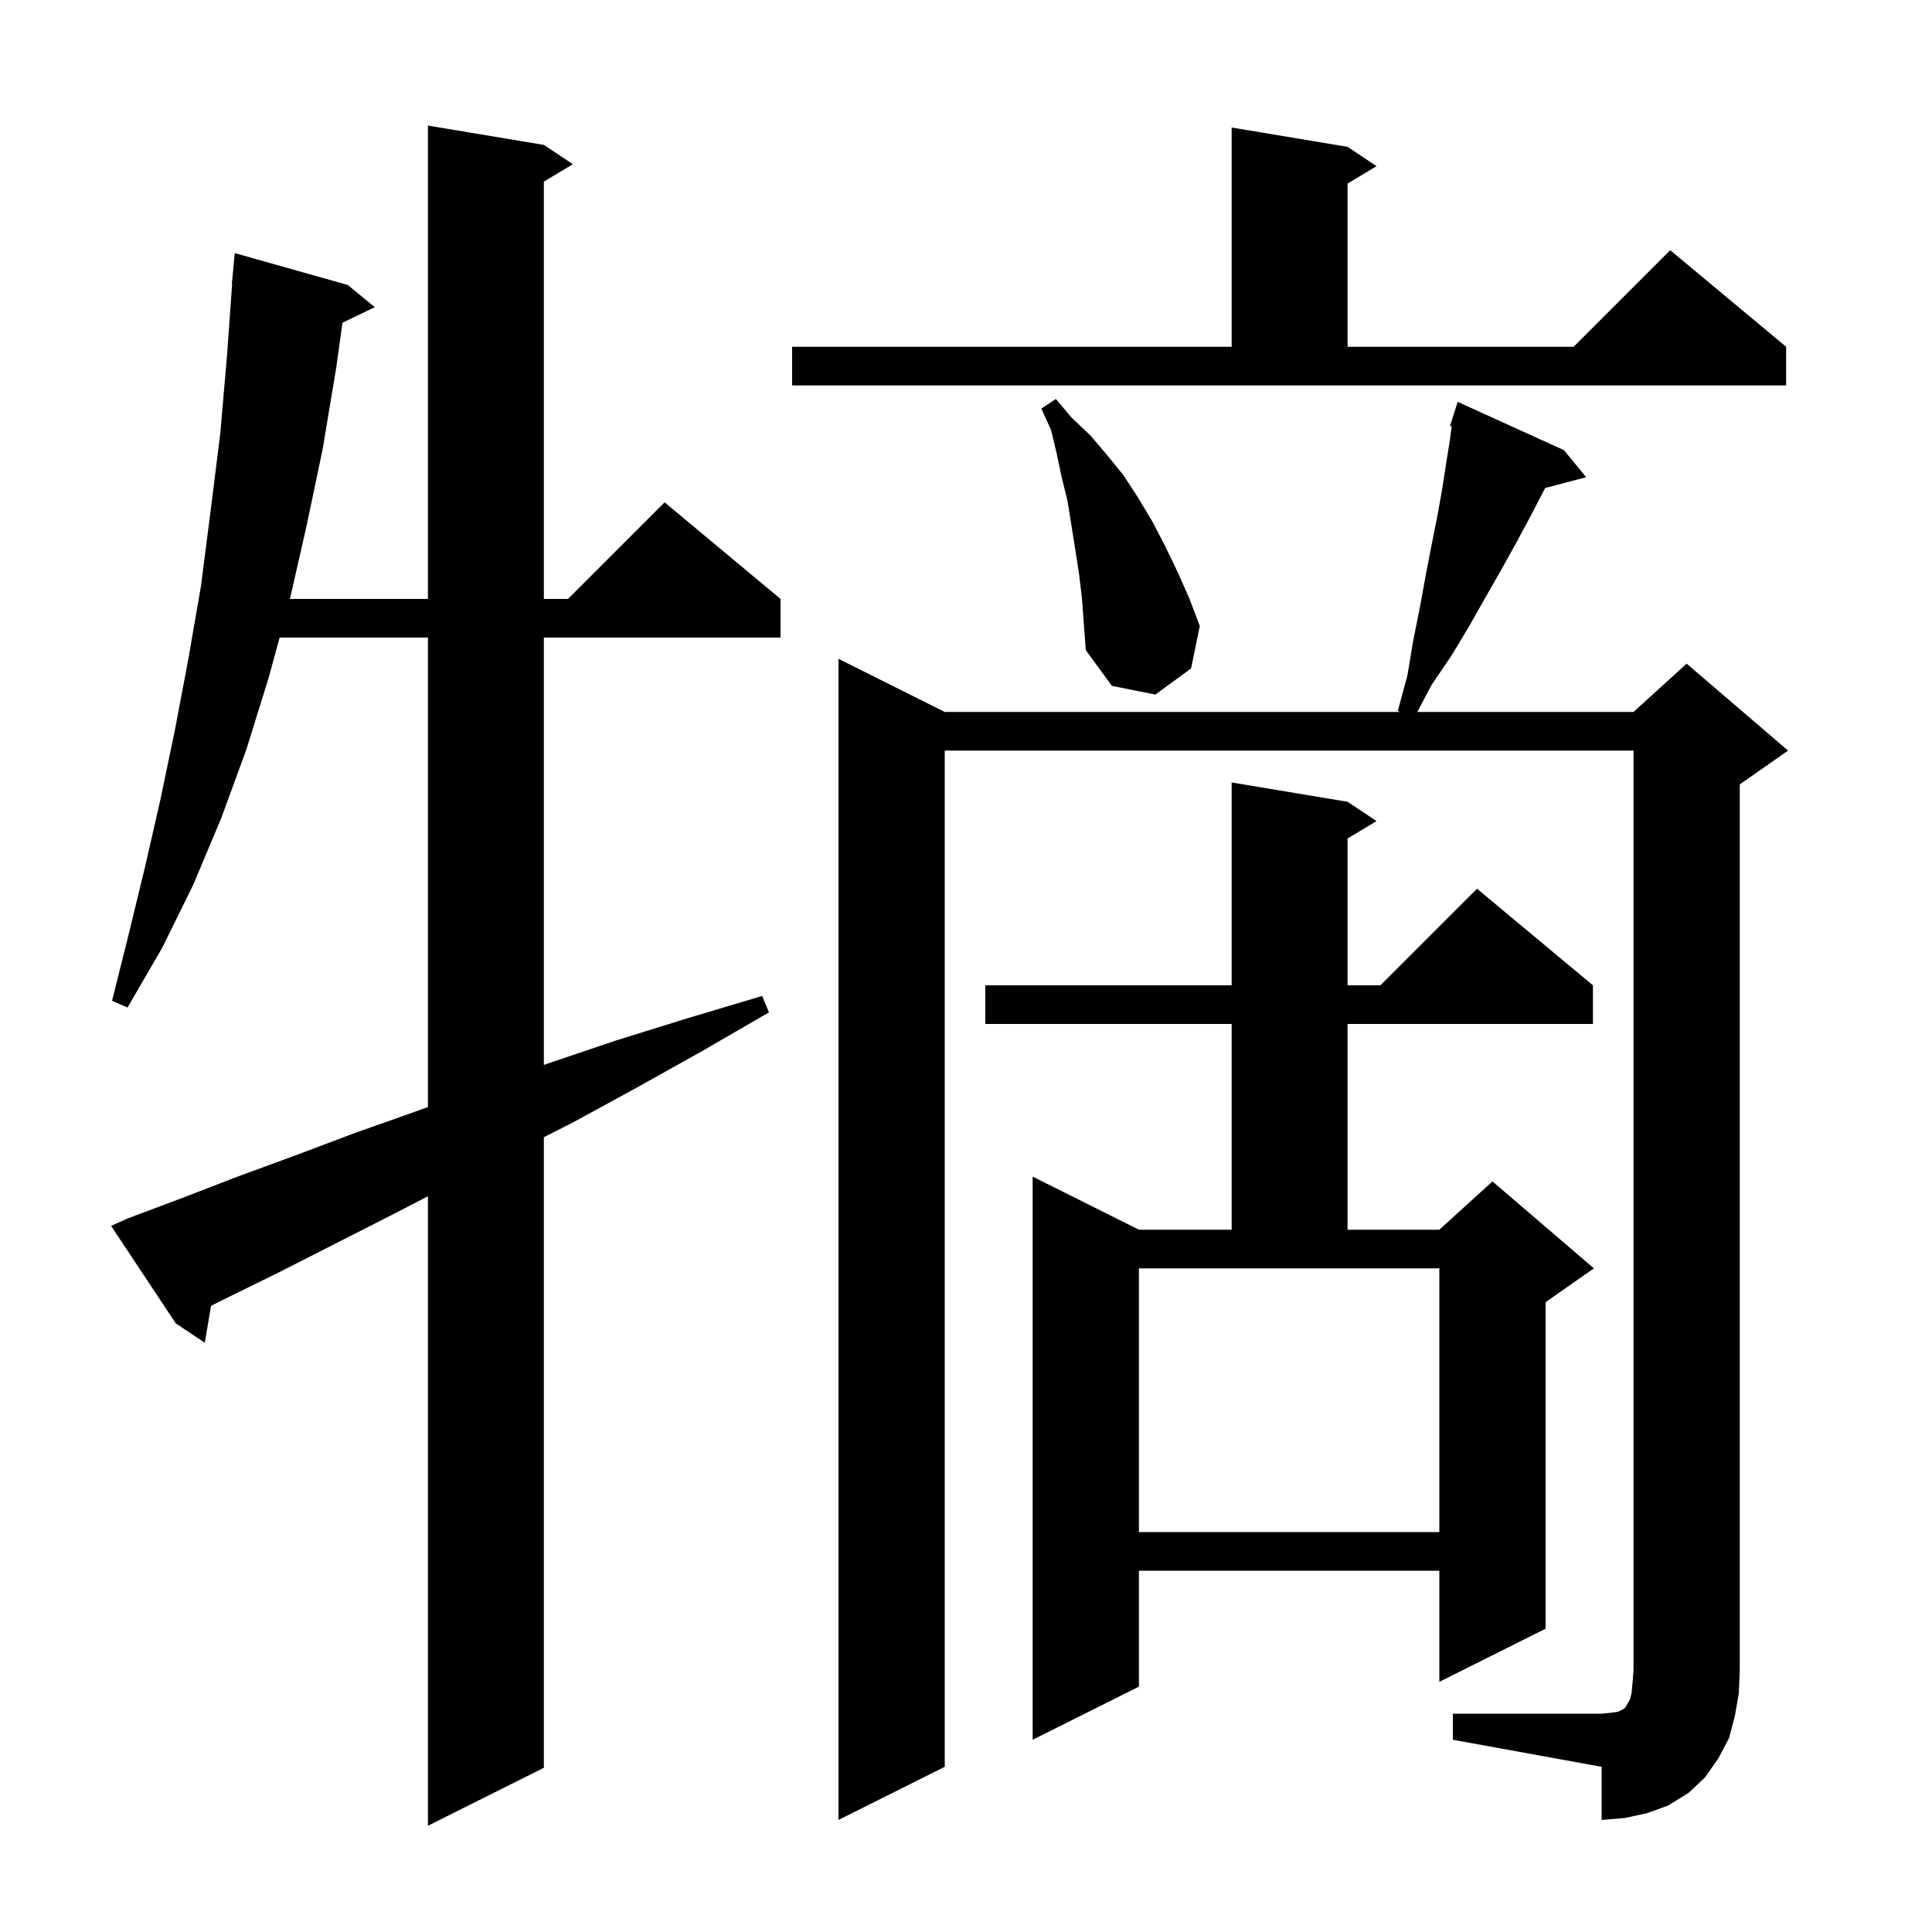 <svg xmlns="http://www.w3.org/2000/svg" xmlns:xlink="http://www.w3.org/1999/xlink" version="1.1" baseProfile="full" viewBox="0 0 200 200" width="200" height="200">
<g fill="black">
<path d="M 13.3 126.1 L 18.9 124.0 L 24.6 121.8 L 30.6 119.6 L 36.7 117.3 L 43.2 115.0 L 44.3 114.6 L 44.3 66.0 L 28.945 66.0 L 27.8 70.2 L 25.5 77.6 L 22.9 84.7 L 20.0 91.6 L 16.8 98.1 L 13.2 104.3 L 11.6 103.6 L 13.3 96.8 L 15.0 89.8 L 16.6 82.8 L 18.1 75.6 L 19.5 68.2 L 20.8 60.7 L 21.8 52.9 L 22.8 44.9 L 23.5 36.8 L 24.029 29.4 L 24.0 29.4 L 24.3 26.2 L 36.0 29.5 L 38.8 31.8 L 35.455 33.408 L 34.8 38.1 L 33.4 46.5 L 31.7 54.6 L 30.014 62.0 L 44.3 62.0 L 44.3 13.0 L 56.3 15.0 L 59.3 17.0 L 56.3 18.8 L 56.3 62.0 L 58.8 62.0 L 68.8 52.0 L 80.8 62.0 L 80.8 66.0 L 56.3 66.0 L 56.3 110.245 L 56.7 110.1 L 63.8 107.7 L 71.2 105.4 L 78.9 103.1 L 79.6 104.8 L 72.7 108.8 L 65.9 112.6 L 59.3 116.2 L 56.3 117.723 L 56.3 183.0 L 44.3 189.0 L 44.3 123.837 L 40.5 125.8 L 34.6 128.8 L 28.9 131.7 L 23.4 134.4 L 21.846 135.177 L 21.2 139.0 L 18.2 137.0 L 11.5 126.9 Z M 150.4 177.4 L 165.8 177.4 L 166.8 177.3 L 167.5 177.2 L 168.1 176.9 L 168.3 176.7 L 168.4 176.5 L 168.7 176.0 L 168.9 175.3 L 169.0 174.2 L 169.1 172.9 L 169.1 77.7 L 97.8 77.7 L 97.8 182.9 L 86.8 188.4 L 86.8 68.2 L 97.8 73.7 L 144.943 73.7 L 144.7 73.6 L 145.7 69.9 L 146.3 66.3 L 147.0 62.8 L 147.6 59.5 L 148.2 56.4 L 148.8 53.4 L 149.3 50.6 L 149.7 48.0 L 150.1 45.5 L 150.278 44.138 L 150.1 44.1 L 150.9 41.6 L 161.9 46.6 L 164.2 49.4 L 159.956 50.517 L 159.6 51.2 L 158.3 53.7 L 156.9 56.3 L 155.4 59.0 L 153.8 61.8 L 152.1 64.8 L 150.3 67.8 L 148.2 70.9 L 146.718 73.7 L 169.1 73.7 L 174.6 68.7 L 185.1 77.7 L 180.1 81.2 L 180.1 172.9 L 180.0 175.3 L 179.6 177.6 L 179.0 179.9 L 177.9 182.0 L 176.5 184.0 L 174.8 185.6 L 172.7 186.9 L 170.5 187.7 L 168.2 188.2 L 165.8 188.4 L 165.8 182.9 L 150.4 180.1 Z M 139.5 83.0 L 142.5 85.0 L 139.5 86.8 L 139.5 102.0 L 142.9 102.0 L 152.9 92.0 L 164.9 102.0 L 164.9 106.0 L 139.5 106.0 L 139.5 127.3 L 149.0 127.3 L 154.5 122.3 L 165.0 131.3 L 160.0 134.8 L 160.0 168.6 L 149.0 174.1 L 149.0 162.6 L 117.9 162.6 L 117.9 174.6 L 106.9 180.1 L 106.9 121.8 L 117.9 127.3 L 127.5 127.3 L 127.5 106.0 L 102.0 106.0 L 102.0 102.0 L 127.5 102.0 L 127.5 81.0 Z M 117.9 131.3 L 117.9 158.6 L 149.0 158.6 L 149.0 131.3 Z M 111.7 59.4 L 111.3 56.8 L 110.5 51.8 L 109.9 49.4 L 109.4 47.0 L 108.8 44.5 L 107.8 42.3 L 109.3 41.3 L 110.9 43.2 L 112.9 45.1 L 114.6 47.1 L 116.3 49.2 L 117.8 51.5 L 119.3 54.0 L 120.6 56.5 L 121.9 59.2 L 123.1 61.9 L 124.2 64.8 L 123.3 69.2 L 119.6 71.9 L 115.1 71.0 L 112.4 67.3 L 112.0 61.9 Z M 82.0 35.9 L 127.5 35.9 L 127.5 13.2 L 139.5 15.2 L 142.5 17.2 L 139.5 19.0 L 139.5 35.9 L 162.9 35.9 L 172.9 25.9 L 184.9 35.9 L 184.9 39.9 L 82.0 39.9 Z " />
</g>
</svg>

